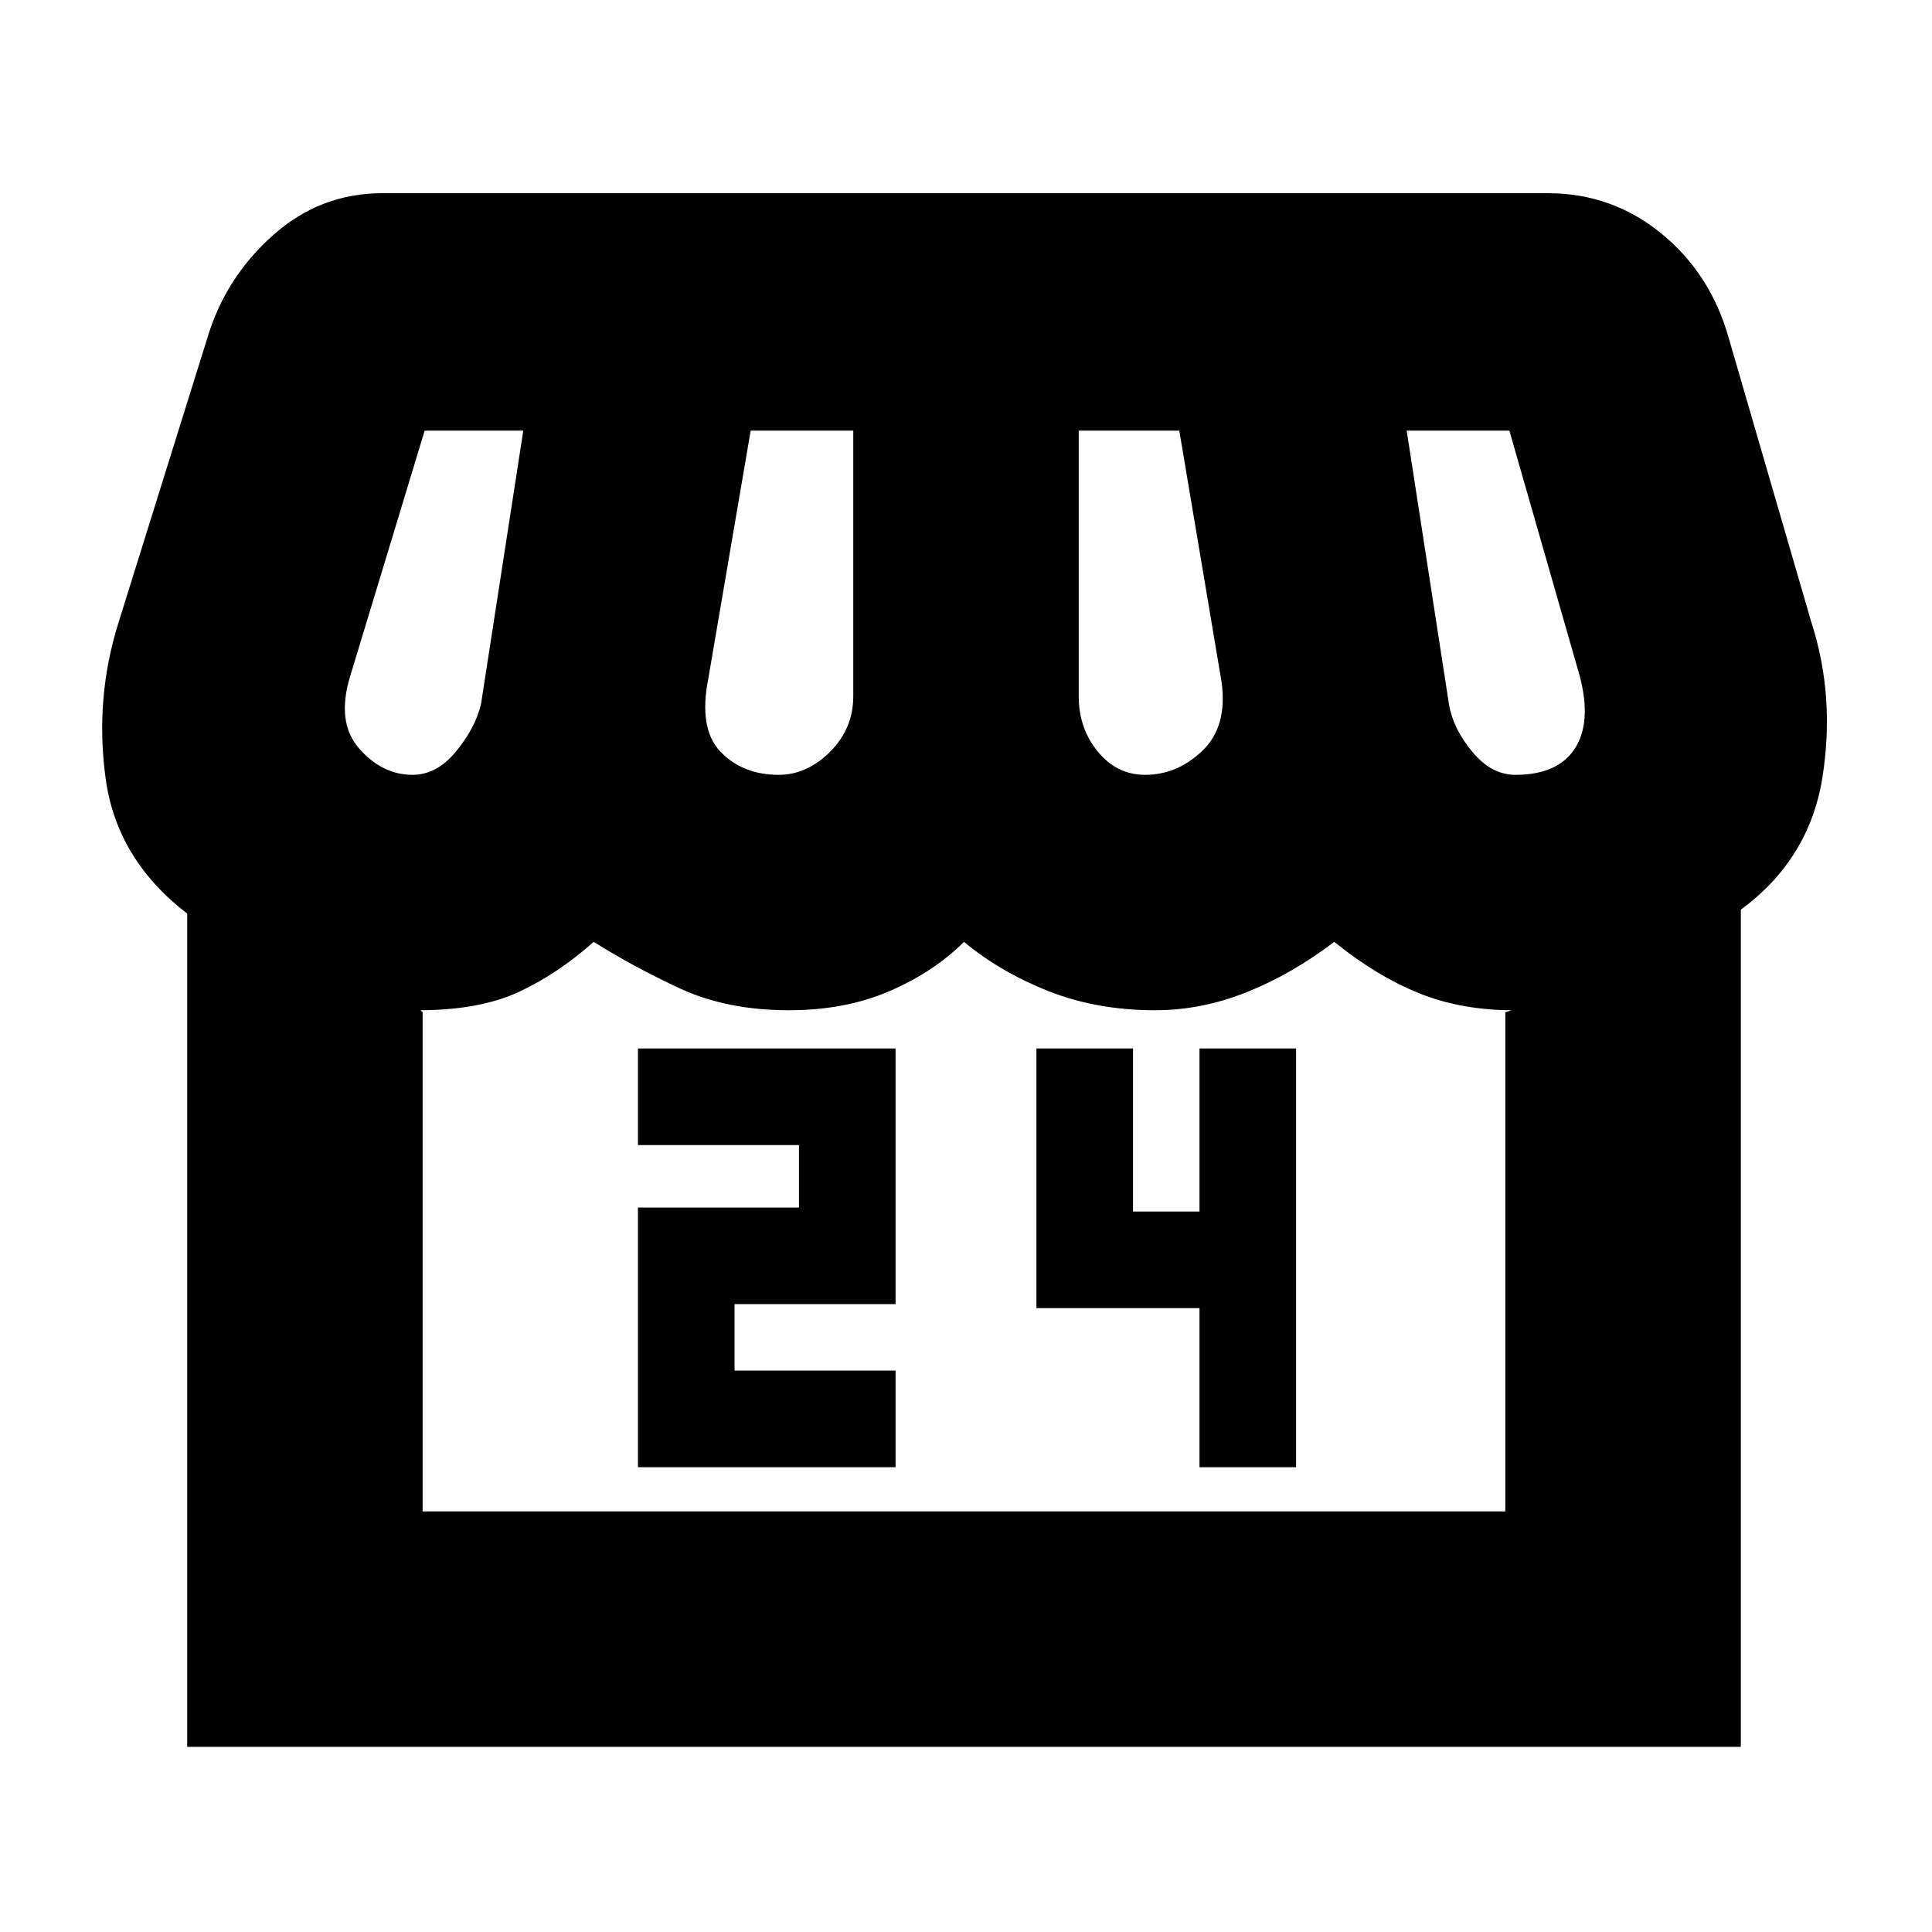 <svg xmlns="http://www.w3.org/2000/svg" height="20" width="20"><path d="M6.604 15.188h2.667v-1H7.604V13.5h1.667v-2.646H6.604v1h1.667v.646H6.604Zm5.813 0h1v-4.334h-1v1.688h-.688v-1.688h-1v2.688h1.688ZM1.938 18.083V9.458q-.73-.562-.844-1.396-.115-.833.135-1.624L2.146 3.5q.187-.625.677-1.062Q3.312 2 3.958 2h12.063q.667 0 1.177.417.51.416.698 1.083l.854 2.938q.25.77.115 1.614-.136.844-.844 1.365v8.666Zm9.916-10.062q.334 0 .594-.25.26-.25.198-.709l-.438-2.604h-1.041v2.75q0 .334.198.573.197.24.489.24Zm-3.792 0q.292 0 .532-.24.239-.239.239-.573v-2.75H7.771l-.438 2.563q-.104.521.125.76.23.24.604.24Zm-3.791 0q.25 0 .448-.24.198-.239.26-.489l.438-2.834H4.396L3.625 7q-.146.479.094.75.239.271.552.271Zm11.417 0q.437 0 .614-.271t.052-.75l-.729-2.542h-1.063L15 7.292q.042.25.24.489.198.24.448.24ZM4.375 15.646h11.208v-5.167l.063-.021h.021q-.542 0-.979-.177-.438-.177-.876-.531-.437.333-.906.521-.468.187-.948.187-.604 0-1.104-.198-.5-.198-.875-.51-.312.312-.771.51-.458.198-1.041.198-.646 0-1.136-.229-.489-.229-.885-.479-.375.333-.781.521-.407.187-1.032.187h.021l.021.021Zm0 0h-.042 11.334-.084Z"/></svg>